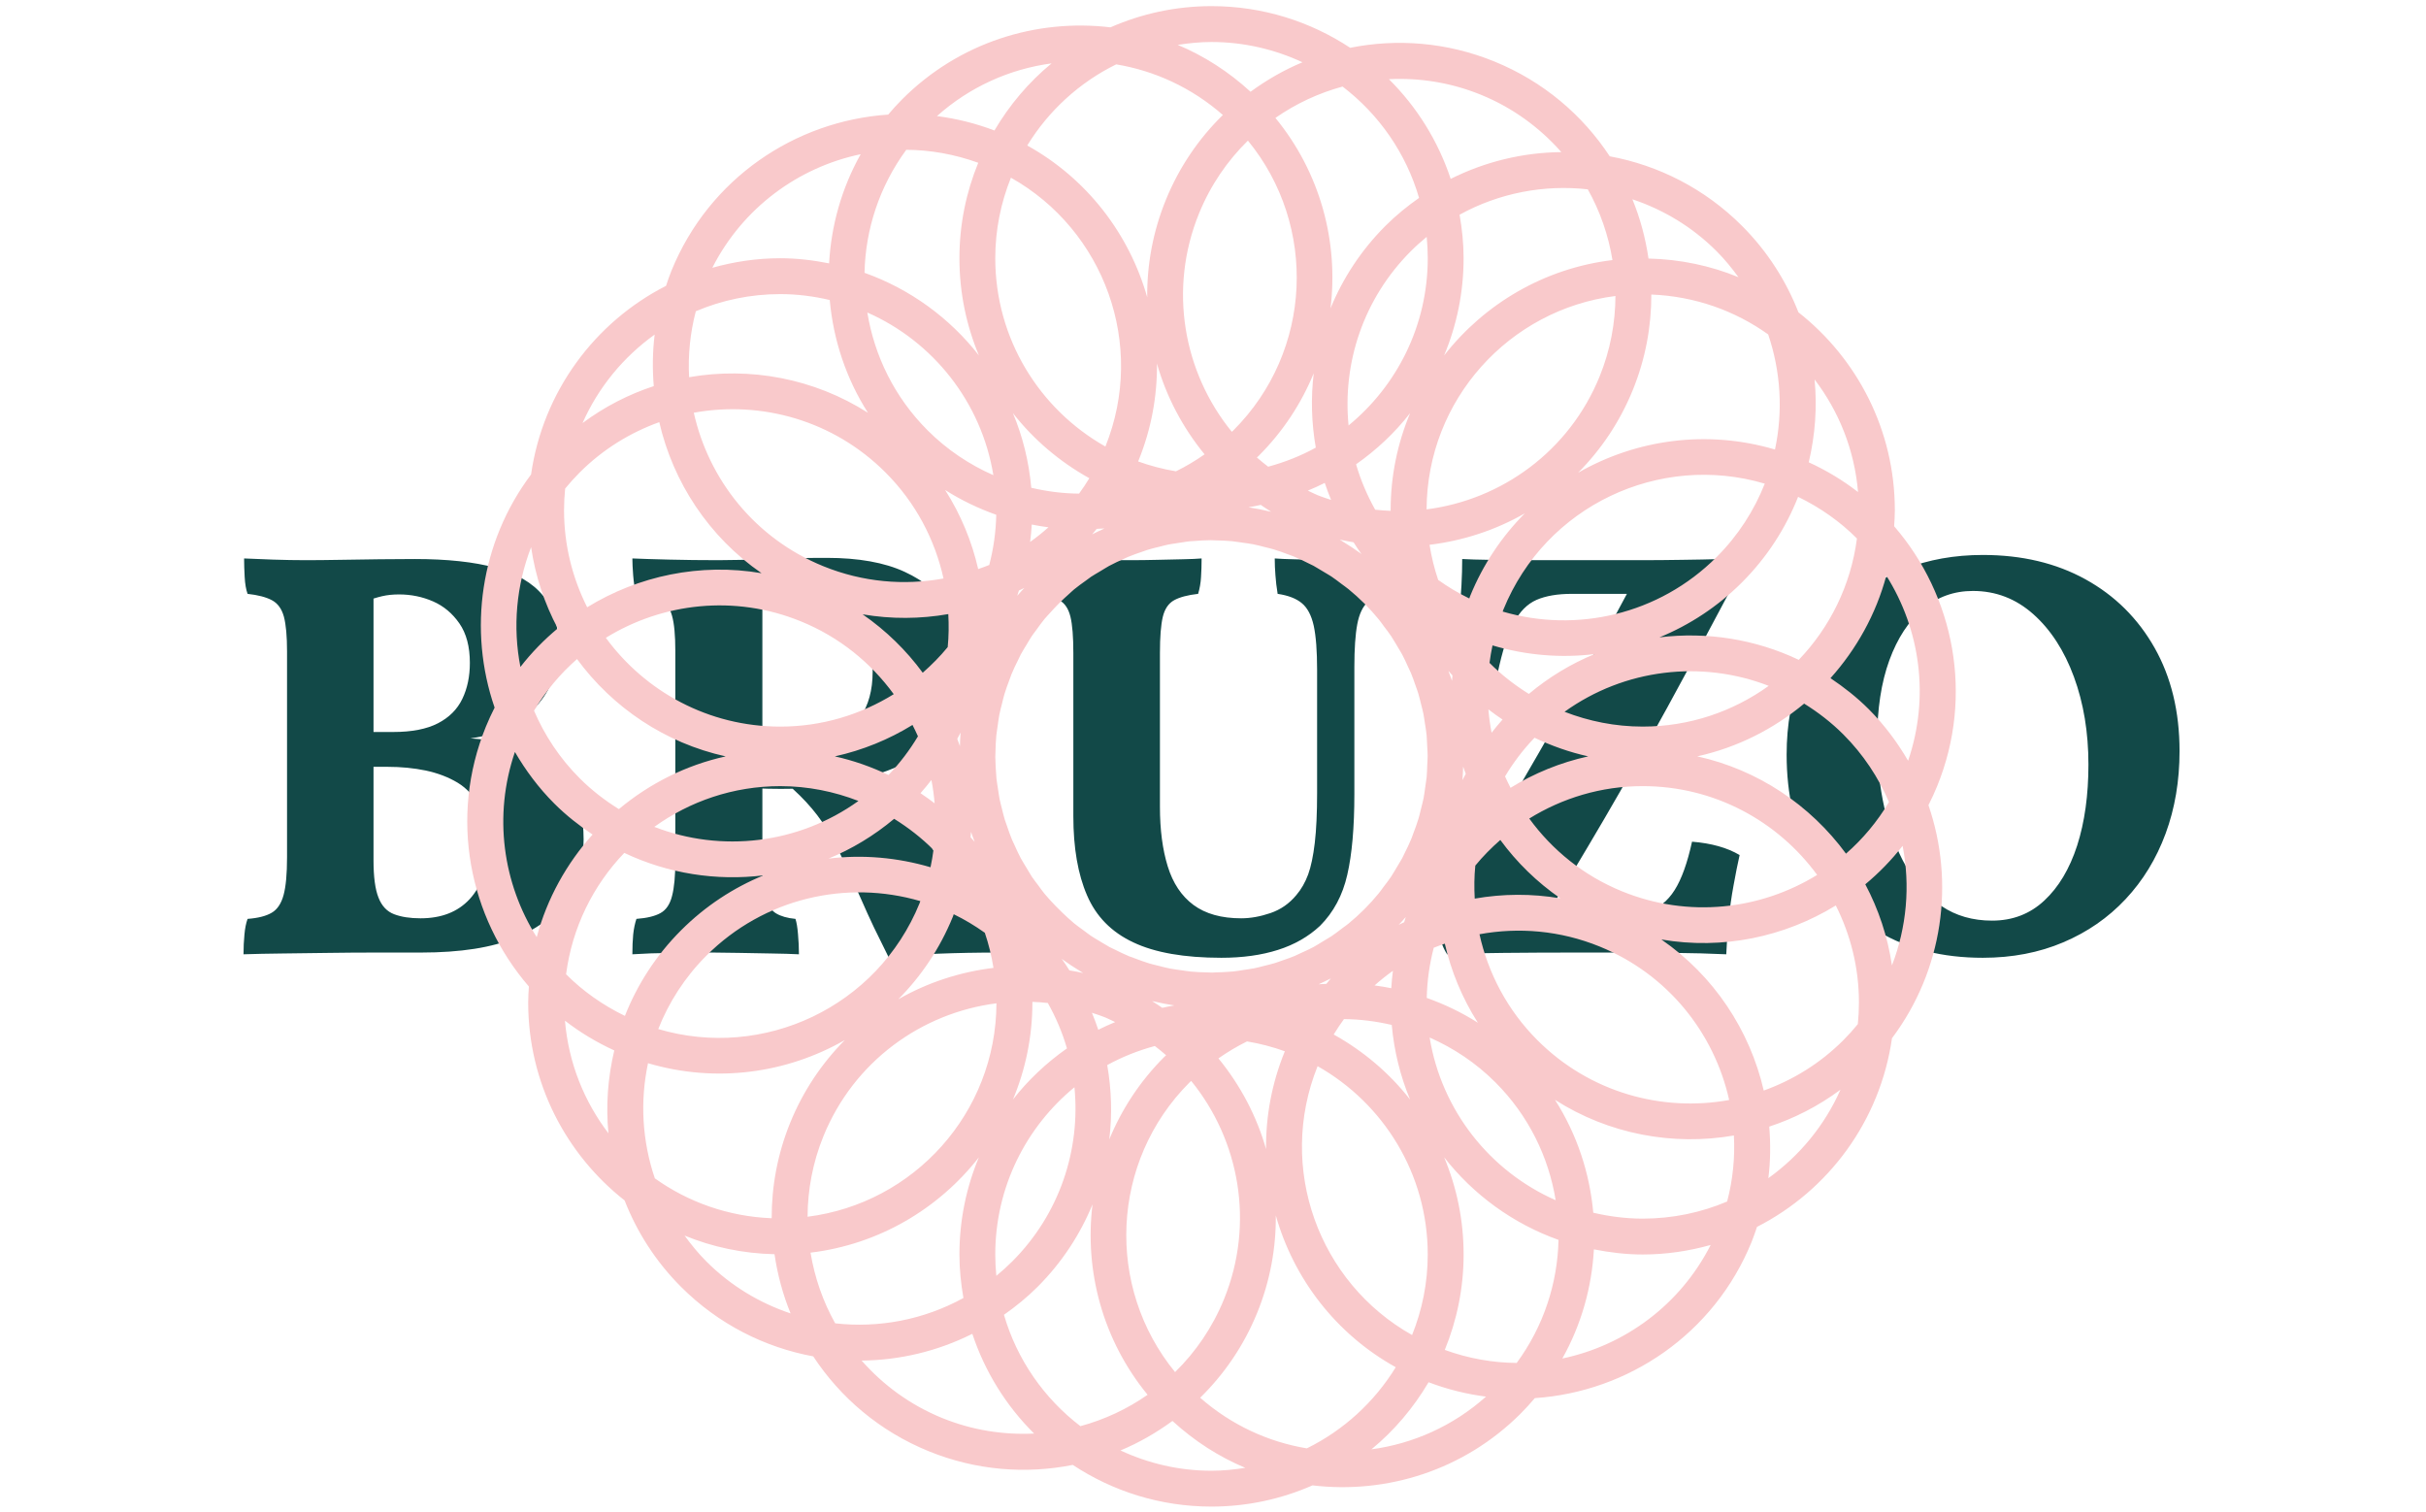 <svg xmlns="http://www.w3.org/2000/svg" version="1.1" xmlns:xlink="http://www.w3.org/1999/xlink" xmlns:svgjs="http://svgjs.dev/svgjs" width="1000" height="623" viewBox="0 0 1000 623"><g transform="matrix(1,0,0,1,-0.606,0.252)"><svg viewBox="0 0 396 247" data-background-color="#ffffff" preserveAspectRatio="xMidYMid meet" height="623" width="1000" xmlns="http://www.w3.org/2000/svg" xmlns:xlink="http://www.w3.org/1999/xlink"><g id="tight-bounds" transform="matrix(1,0,0,1,0.24,-0.1)"><svg viewBox="0 0 395.52 247.2" height="247.2" width="395.52"><g><svg></svg></g><g><svg viewBox="0 0 395.52 247.2" height="247.2" width="395.52"><g transform="matrix(1,0,0,1,39.552,90.687)"><svg viewBox="0 0 316.416 65.825" height="65.825" width="316.416"><g><svg viewBox="0 0 316.416 65.825" height="65.825" width="316.416"><g><svg viewBox="0 0 316.416 65.825" height="65.825" width="316.416"><g><svg viewBox="0 0 316.416 65.825" height="65.825" width="316.416"><g id="textblocktransform"><svg viewBox="0 0 316.416 65.825" height="65.825" width="316.416" id="textblock"><g><svg viewBox="0 0 316.416 65.825" height="65.825" width="316.416"><g transform="matrix(1,0,0,1,0,0)"><svg width="316.416" viewBox="2.1 -34.25 166.79 34.7" height="65.825" data-palette-color="#124948"><path d="M2.15-33.95L2.15-33.95Q3.1-33.9 4.63-33.85 6.15-33.8 7.45-33.8L7.45-33.8Q8.75-33.8 10.43-33.83 12.1-33.85 13.83-33.88 15.55-33.9 16.85-33.9L16.85-33.9Q21.05-33.9 23.8-33.15 26.55-32.4 27.9-30.75 29.25-29.1 29.25-26.35L29.25-26.35Q29.25-23.3 27.25-21.13 25.25-18.95 21.65-18.45L21.65-18.45Q24.75-18.25 26.93-17.28 29.1-16.3 30.25-14.45 31.4-12.6 31.4-9.75L31.4-9.75Q31.4-6.95 30-4.75 28.6-2.55 25.55-1.28 22.5 0 17.4 0L17.4 0Q15.6 0 13.53 0 11.45 0 9.4 0.03 7.35 0.05 5.48 0.08 3.6 0.1 2.1 0.15L2.1 0.15Q2.1-0.75 2.18-1.55 2.25-2.35 2.45-2.9L2.45-2.9Q3.8-3 4.53-3.43 5.25-3.85 5.55-4.95 5.85-6.05 5.85-8.2L5.85-8.2 5.85-25.95Q5.85-27.9 5.58-28.93 5.3-29.95 4.55-30.35 3.8-30.75 2.45-30.9L2.45-30.9Q2.25-31.45 2.2-32.35 2.15-33.25 2.15-33.95ZM12.6-30.25L13.3-31.95 13.3-7.95Q13.3-5.8 13.73-4.73 14.15-3.65 15.08-3.3 16-2.95 17.35-2.95L17.35-2.95Q20.05-2.95 21.58-4.6 23.1-6.25 23.1-9.15L23.1-9.15Q23.1-11.2 22.43-12.55 21.75-13.9 20.55-14.63 19.35-15.35 17.8-15.68 16.25-16 14.5-16L14.5-16 12-16 12-19 15-19Q17.4-19 18.85-19.75 20.3-20.5 20.95-21.85 21.6-23.2 21.6-24.95L21.6-24.95Q21.6-27.05 20.7-28.35 19.8-29.65 18.43-30.25 17.05-30.85 15.5-30.85L15.5-30.85Q14.7-30.85 14.05-30.7 13.4-30.55 12.6-30.25L12.6-30.25ZM57.7 0.45L57.7 0.45Q57-0.95 56.42-2.15 55.85-3.35 55.35-4.5 54.85-5.65 54.25-6.9L54.25-6.9Q53.45-8.7 52.72-10 52-11.3 51.07-12.4 50.15-13.5 48.8-14.65L48.8-14.65 50.8-14.15Q49.45-14.1 48.4-14.1 47.35-14.1 46.15-14.15L46.15-14.15 46.4-17.4Q47.15-17.3 47.65-17.25 48.15-17.2 48.6-17.2L48.6-17.2Q50.7-17.2 52.42-17.95 54.15-18.7 55.22-20.25 56.3-21.8 56.3-24.2L56.3-24.2Q56.3-27.3 54.67-29.13 53.05-30.95 49.65-30.95L49.65-30.95Q48.75-30.95 48.02-30.83 47.3-30.7 46.45-30.45L46.45-30.45 46.8-31.8 46.8-8.2Q46.8-6 47.07-4.88 47.35-3.75 47.97-3.38 48.6-3 49.65-2.9L49.65-2.9Q49.8-2.45 49.87-1.58 49.95-0.7 49.95 0.15L49.95 0.15Q48.95 0.1 47.57 0.08 46.2 0.05 44.82 0.03 43.45 0 42.55 0L42.55 0Q40.85 0 38.97 0.03 37.1 0.05 35.6 0.15L35.6 0.15Q35.6-0.8 35.67-1.55 35.75-2.3 35.95-2.9L35.95-2.9Q37.3-3 38.02-3.4 38.75-3.8 39.02-4.88 39.3-5.95 39.3-7.9L39.3-7.9 39.3-26Q39.3-28 39.02-29 38.75-30 38.02-30.43 37.3-30.85 35.9-30.95L35.9-30.95Q35.75-31.55 35.67-32.48 35.6-33.4 35.6-33.95L35.6-33.95Q36.75-33.9 38.77-33.85 40.8-33.8 43-33.8L43-33.8Q44.7-33.8 47.2-33.9 49.7-34 52.35-34L52.35-34Q56.45-34 59.05-32.8 61.65-31.6 62.87-29.58 64.1-27.55 64.1-25.05L64.1-25.05Q64.1-22.2 62.95-20.1 61.8-18 59.75-16.73 57.7-15.45 55.05-15L55.05-15 55.8-15.65Q57.25-14.75 58.2-13.78 59.15-12.8 60.1-11.28 61.05-9.75 62.45-7.1L62.45-7.1Q63.3-5.6 63.95-4.75 64.6-3.9 65.47-3.53 66.35-3.15 67.7-3.05L67.7-3.05Q67.7-2.2 67.6-1.48 67.5-0.75 67.3 0L67.3 0Q64.4 0 61.9 0.1 59.4 0.2 57.7 0.45ZM97.8-24.6L97.8-13.65Q97.8-9.35 97.19-6.7 96.59-4.05 94.84-2.3L94.84-2.3Q93.34-0.9 91.22-0.23 89.09 0.45 86.34 0.45L86.34 0.45Q81.55 0.45 78.75-0.88 75.94-2.2 74.77-4.93 73.59-7.65 73.59-11.75L73.59-11.75 73.59-25.8Q73.59-27.9 73.34-28.93 73.09-29.95 72.42-30.33 71.75-30.7 70.44-30.9L70.44-30.9Q70.3-31.55 70.22-32.35 70.14-33.15 70.14-33.95L70.14-33.95Q71.14-33.9 72.89-33.85 74.64-33.8 76.44-33.8L76.44-33.8Q77.34-33.8 78.5-33.8 79.64-33.8 80.84-33.83 82.05-33.85 83.05-33.88 84.05-33.9 84.64-33.95L84.64-33.95Q84.64-33.1 84.59-32.35 84.55-31.6 84.34-30.9L84.34-30.9Q83-30.75 82.27-30.35 81.55-29.95 81.3-28.93 81.05-27.9 81.05-25.8L81.05-25.8 81.05-12.55Q81.05-9.6 81.72-7.43 82.39-5.25 83.94-4.1 85.5-2.95 88.05-2.95L88.05-2.95Q89.25-2.95 90.57-3.4 91.89-3.85 92.8-4.95L92.8-4.95Q93.44-5.7 93.82-6.73 94.19-7.75 94.39-9.45 94.59-11.15 94.59-13.75L94.59-13.75 94.59-24.35Q94.59-26.8 94.3-28.15 94-29.5 93.27-30.1 92.55-30.7 91.19-30.9L91.19-30.9Q91.05-31.75 91-32.5 90.94-33.25 90.94-33.95L90.94-33.95Q91.59-33.9 92.5-33.88 93.39-33.85 94.37-33.83 95.34-33.8 96.09-33.8L96.09-33.8Q97.39-33.8 98.8-33.85 100.19-33.9 101.15-33.95L101.15-33.95Q101.15-33.2 101.09-32.48 101.05-31.75 100.84-30.9L100.84-30.9Q99.59-30.75 98.94-30.18 98.3-29.6 98.05-28.28 97.8-26.95 97.8-24.6L97.8-24.6ZM107.09-33.9L107.09-33.9Q107.94-33.85 109.44-33.83 110.94-33.8 112.69-33.8 114.44-33.8 116.12-33.8 117.79-33.8 119.04-33.8L119.04-33.8Q120.69-33.8 122.47-33.8 124.24-33.8 126.02-33.83 127.79-33.85 129.44-33.9L129.44-33.9Q129.79-33.4 129.99-32.75 130.19-32.1 130.24-31.3L130.24-31.3Q127.44-26 124.77-21.13 122.09-16.25 119.32-11.5 116.54-6.75 113.44-1.7L113.44-1.7 112.09-2.95 118.84-2.95Q121.44-2.95 122.97-3.45 124.49-3.95 125.39-5.38 126.29-6.8 126.89-9.55L126.89-9.55Q129.39-9.35 130.99-8.4L130.99-8.4Q130.74-7.3 130.47-5.8 130.19-4.3 130.04-2.73 129.89-1.15 129.84 0.15L129.84 0.15Q127.64 0.05 125.44 0.03 123.24 0 121.09 0 118.94 0 116.84 0L116.84 0Q113.64 0 110.67 0.03 107.69 0.05 105.79 0.15L105.79 0.15Q105.44-0.4 105.24-1.05 105.04-1.7 105.04-2.45L105.04-2.45Q107.39-6.35 109.52-10 111.64-13.65 113.69-17.2 115.74-20.75 117.74-24.38 119.74-28 121.79-31.85L121.79-31.85 123.69-30.9 116.54-30.9Q114.69-30.9 113.49-30.38 112.29-29.85 111.52-28.38 110.74-26.9 110.14-24.05L110.14-24.05Q108.99-24.05 107.87-24.18 106.74-24.3 105.99-24.65L105.99-24.65Q106.59-26.65 106.84-29.2 107.09-31.75 107.09-33.9ZM151.94 0.45L151.94 0.45Q146.74 0.45 142.97-1.8 139.19-4.05 137.12-7.98 135.04-11.9 135.04-17.05L135.04-17.05Q135.04-20.95 136.32-24.13 137.59-27.3 139.87-29.58 142.14-31.85 145.22-33.05 148.29-34.25 151.94-34.25L151.94-34.25Q156.99-34.25 160.79-32.15 164.59-30.05 166.74-26.25 168.89-22.45 168.89-17.35L168.89-17.35Q168.89-13.5 167.69-10.25 166.49-7 164.24-4.6 161.99-2.2 158.87-0.88 155.74 0.45 151.94 0.45ZM152.74-2.75L152.74-2.75Q155.39-2.75 157.24-4.48 159.09-6.2 160.07-9.22 161.04-12.25 161.04-16.2L161.04-16.2Q161.04-20.35 159.79-23.75 158.54-27.15 156.29-29.15 154.04-31.15 151.09-31.15L151.09-31.15Q148.64-31.15 146.79-29.6 144.94-28.05 143.89-25.18 142.84-22.3 142.84-18.3L142.84-18.3Q142.84-15.25 143.47-12.43 144.09-9.6 145.32-7.43 146.54-5.25 148.39-4 150.24-2.75 152.74-2.75Z" opacity="1" transform="matrix(1,0,0,1,0,0)" fill="#124948" class="undefined-text-0" data-fill-palette-color="primary" id="text-0"></path></svg></g></svg></g></svg></g></svg></g><g></g></svg></g></svg></g></svg></g><g mask="url(#a15cf315-f136-4398-b115-1dc17504316c)"><g transform="matrix(2.942, 0, 0, 2.942, 76.126, 1)"><svg xmlns="http://www.w3.org/2000/svg" xmlns:xlink="http://www.w3.org/1999/xlink" version="1.1" x="0" y="0" viewBox="4.139 3.824 82.686 83.343" enable-background="new 0 0 90 90" xml:space="preserve" height="83.343" width="82.686" class="icon-none" data-fill-palette-color="accent" id="none"><path d="M85.307 48.206c0.174-0.343 0.337-0.693 0.484-1.056 2.054-5.043 0.943-10.58-2.39-14.437 0.019-0.293 0.039-0.585 0.039-0.883 0-4.466-2.099-8.436-5.356-11-0.683-1.749-1.724-3.39-3.136-4.802-2.081-2.081-4.654-3.365-7.345-3.862-1.503-2.286-3.686-4.158-6.411-5.268-2.638-1.074-5.41-1.279-8.008-0.76-2.211-1.459-4.855-2.314-7.703-2.314-1.997 0-3.893 0.425-5.612 1.178-4.116-0.49-8.406 0.833-11.564 3.991-0.276 0.276-0.536 0.563-0.784 0.856-5.175 0.348-9.956 3.553-12.042 8.679-0.112 0.275-0.204 0.554-0.297 0.832-3.975 2.027-6.842 5.892-7.498 10.478-2.833 3.776-3.508 8.646-2.025 12.95-0.173 0.342-0.336 0.692-0.484 1.054C3.12 48.887 4.23 54.424 7.563 58.28c-0.018 0.292-0.039 0.585-0.039 0.882 0 4.467 2.099 8.437 5.356 11 0.683 1.748 1.723 3.388 3.134 4.799 2.081 2.081 4.654 3.364 7.344 3.862 1.503 2.285 3.686 4.158 6.411 5.268 2.637 1.074 5.41 1.279 8.007 0.761 2.21 1.46 4.856 2.315 7.704 2.315 1.997 0 3.893-0.425 5.612-1.178 4.116 0.49 8.407-0.832 11.565-3.99 0.276-0.276 0.536-0.563 0.784-0.856 5.175-0.348 9.957-3.553 12.043-8.678 0.112-0.276 0.204-0.555 0.298-0.833 3.976-2.027 6.844-5.893 7.499-10.479C86.114 57.377 86.788 52.509 85.307 48.206zM83.279 57.108c-0.237-1.607-0.746-3.124-1.48-4.505 0.758-0.632 1.455-1.344 2.073-2.138C84.303 52.678 84.101 54.985 83.279 57.108zM80.576 61.265c-1.291 1.291-2.807 2.214-4.418 2.794-0.773-3.348-2.762-6.373-5.686-8.391 3.406 0.583 6.843-0.142 9.689-1.89 0.815 1.621 1.285 3.445 1.285 5.384 0 0.407-0.021 0.81-0.061 1.206C81.134 60.677 80.864 60.977 80.576 61.265zM74.125 70.222c-1.44 0.611-3.025 0.95-4.689 0.95-0.947 0-1.863-0.121-2.747-0.328-0.198-2.192-0.9-4.348-2.127-6.27 2.994 1.912 6.554 2.568 9.938 1.981C74.564 67.769 74.446 69.002 74.125 70.222zM62.435 79.188c-1.331-0.009-2.679-0.246-3.995-0.723 0.67-1.637 1.046-3.425 1.046-5.302 0-1.913-0.387-3.736-1.081-5.397 1.624 2.079 3.821 3.685 6.353 4.587C64.705 74.764 63.928 77.154 62.435 79.188zM50.777 83.933c-2.14-0.355-4.195-1.295-5.925-2.812 1.329-1.302 2.422-2.886 3.168-4.719 0.721-1.771 1.05-3.606 1.033-5.406 0.992 3.496 3.323 6.578 6.664 8.43C54.533 81.357 52.821 82.926 50.777 83.933zM33.953 76.514c0.653-0.459 1.283-0.968 1.867-1.552 1.353-1.354 2.369-2.916 3.052-4.581-0.454 3.698 0.567 7.536 3.06 10.576-1.136 0.794-2.399 1.38-3.732 1.743C36.187 81.162 34.676 79.008 33.953 76.514zM24.577 76.988c-0.681-1.216-1.141-2.545-1.369-3.926 3.792-0.456 7.113-2.432 9.351-5.294-0.694 1.661-1.08 3.483-1.08 5.396 0 0.825 0.085 1.63 0.223 2.416C29.501 76.79 27.008 77.261 24.577 76.988zM14.56 68.935c-0.703-2.064-0.832-4.277-0.379-6.396 3.771 1.116 7.703 0.567 10.934-1.286-1.269 1.277-2.313 2.819-3.035 4.59-0.708 1.74-1.034 3.539-1.03 5.308C18.634 71.055 16.404 70.252 14.56 68.935zM10.237 40.091c1.976 2.693 4.884 4.661 8.258 5.406-2.225 0.491-4.244 1.519-5.933 2.929-0.772-0.479-1.507-1.043-2.177-1.713-1.112-1.112-1.952-2.392-2.537-3.755C8.503 41.863 9.31 40.901 10.237 40.091zM9.516 31.831c0-0.408 0.021-0.811 0.061-1.209 0.252-0.308 0.522-0.607 0.81-0.896 1.292-1.292 2.808-2.214 4.419-2.794 0.771 3.348 2.758 6.373 5.681 8.39-3.405-0.582-6.84 0.144-9.686 1.893C9.985 35.593 9.516 33.769 9.516 31.831zM16.836 20.772c1.442-0.612 3.027-0.952 4.692-0.952 0.946 0 1.863 0.121 2.747 0.328 0.197 2.191 0.898 4.345 2.124 6.265-2.993-1.91-6.552-2.566-9.936-1.978C16.398 23.224 16.516 21.991 16.836 20.772zM28.527 11.804c1.332 0.008 2.68 0.246 3.997 0.722-0.67 1.635-1.045 3.423-1.045 5.299 0 1.915 0.386 3.738 1.082 5.4-1.625-2.08-3.822-3.686-6.354-4.588C26.257 16.229 27.034 13.838 28.527 11.804zM40.187 7.059c2.14 0.356 4.195 1.295 5.925 2.812-1.329 1.301-2.421 2.885-3.167 4.717-0.722 1.773-1.052 3.608-1.034 5.41-0.993-3.497-3.324-6.58-6.665-8.432C36.43 9.633 38.142 8.066 40.187 7.059zM57.011 14.477c-0.652 0.459-1.281 0.967-1.865 1.551-1.354 1.354-2.37 2.917-3.054 4.584 0.455-3.7-0.567-7.538-3.06-10.578 1.136-0.793 2.398-1.379 3.73-1.742C54.775 9.829 56.286 11.982 57.011 14.477zM66.385 14.001c0.682 1.217 1.143 2.547 1.37 3.929-3.792 0.456-7.114 2.433-9.352 5.298 0.695-1.663 1.082-3.486 1.082-5.401 0-0.826-0.086-1.63-0.223-2.417C61.462 14.2 63.955 13.729 66.385 14.001zM76.404 22.059c0.701 2.064 0.831 4.276 0.378 6.394-3.77-1.116-7.704-0.566-10.937 1.29 1.271-1.278 2.316-2.821 3.038-4.594 0.708-1.739 1.034-3.537 1.03-5.305C72.33 19.939 74.56 20.742 76.404 22.059zM80.727 50.9c-1.978-2.693-4.888-4.66-8.263-5.405 2.227-0.491 4.247-1.519 5.938-2.929 0.771 0.478 1.505 1.041 2.175 1.71 1.113 1.113 1.953 2.394 2.538 3.758C82.461 49.13 81.653 50.091 80.727 50.9zM60.279 60.292c-0.901-0.575-1.857-1.028-2.841-1.379 0.02-0.961 0.156-1.893 0.389-2.786 0.201-0.085 0.409-0.153 0.614-0.228C58.795 57.435 59.405 58.923 60.279 60.292zM56.513 64.559c-1.152-1.475-2.6-2.7-4.244-3.614 0.18-0.295 0.37-0.58 0.571-0.855 0.893 0.007 1.781 0.12 2.654 0.324C55.625 61.87 55.972 63.264 56.513 64.559zM39.689 62.644c0.826-0.455 1.714-0.807 2.644-1.06 0.216 0.165 0.425 0.335 0.628 0.513-0.035 0.034-0.072 0.063-0.107 0.098-1.353 1.353-2.368 2.915-3.051 4.58C39.971 65.4 39.928 64.008 39.689 62.644zM26.101 37.607c1.602 0.273 3.209 0.258 4.76-0.013 0.032 0.612 0.028 1.225-0.033 1.834-0.42 0.514-0.889 0.985-1.388 1.423C28.53 39.611 27.408 38.51 26.101 37.607zM30.685 30.7c0.902 0.575 1.857 1.028 2.84 1.378-0.02 0.962-0.156 1.893-0.389 2.787-0.201 0.085-0.409 0.153-0.615 0.228C32.169 33.558 31.559 32.07 30.685 30.7zM34.451 26.432c1.152 1.475 2.599 2.701 4.244 3.615-0.179 0.295-0.369 0.58-0.57 0.855-0.892-0.006-1.782-0.12-2.655-0.324C35.34 29.121 34.993 27.727 34.451 26.432zM51.275 28.347c-0.826 0.456-1.714 0.807-2.645 1.06-0.216-0.165-0.425-0.334-0.628-0.512 0.035-0.034 0.072-0.063 0.106-0.097 1.354-1.354 2.369-2.916 3.053-4.583C50.993 25.59 51.036 26.982 51.275 28.347zM54.54 58.22c0.326-0.29 0.665-0.562 1.019-0.813-0.041 0.318-0.072 0.641-0.091 0.967C55.159 58.312 54.851 58.26 54.54 58.22zM42.182 59.09c0.037 0.009 0.074 0.013 0.111 0.021 0.368 0.087 0.737 0.16 1.11 0.217 0.003 0.001 0.007 0.002 0.011 0.002-0.226 0.033-0.444 0.089-0.667 0.133C42.559 59.338 42.377 59.206 42.182 59.09zM31.163 54.265c0.598 0.291 1.174 0.635 1.727 1.03 0.214 0.628 0.373 1.279 0.481 1.95-1.866 0.226-3.667 0.814-5.29 1.745 1.269-1.275 2.312-2.817 3.033-4.587C31.132 54.357 31.145 54.311 31.163 54.265zM36.424 32.773c-0.326 0.29-0.665 0.562-1.018 0.813 0.042-0.319 0.072-0.641 0.091-0.967C35.805 32.68 36.113 32.733 36.424 32.773zM59.801 36.725c-0.598-0.291-1.175-0.634-1.728-1.03-0.214-0.628-0.373-1.28-0.48-1.95 1.868-0.226 3.671-0.816 5.295-1.748-1.271 1.277-2.316 2.82-3.038 4.592C59.831 36.634 59.819 36.68 59.801 36.725zM51.148 56.086c-0.226 0.12-0.46 0.226-0.693 0.331-0.118 0.055-0.234 0.115-0.354 0.165-0.223 0.093-0.451 0.17-0.679 0.249-0.142 0.049-0.281 0.104-0.424 0.147-0.195 0.061-0.395 0.105-0.592 0.155-0.185 0.046-0.367 0.098-0.553 0.135-0.123 0.024-0.249 0.039-0.373 0.06-0.063 0.011-0.127 0.02-0.19 0.029-0.201 0.03-0.401 0.066-0.604 0.087-0.069 0.007-0.139 0.008-0.208 0.014-0.249 0.021-0.499 0.032-0.752 0.037-0.07 0.002-0.14 0.011-0.21 0.011-0.088 0-0.177-0.008-0.266-0.01-0.31-0.006-0.618-0.018-0.921-0.047-0.097-0.009-0.194-0.027-0.292-0.039-0.103-0.013-0.204-0.029-0.307-0.044-0.187-0.028-0.375-0.05-0.56-0.086-0.214-0.042-0.427-0.099-0.64-0.153-0.166-0.042-0.333-0.079-0.496-0.127-0.269-0.081-0.536-0.18-0.802-0.281-0.108-0.04-0.218-0.074-0.324-0.118-0.275-0.113-0.538-0.243-0.8-0.374-0.097-0.048-0.197-0.09-0.293-0.141-0.058-0.031-0.113-0.069-0.171-0.102-0.142-0.078-0.278-0.164-0.416-0.248-0.14-0.086-0.285-0.164-0.421-0.256-0.15-0.101-0.294-0.216-0.441-0.324-0.168-0.124-0.341-0.243-0.503-0.376-0.231-0.19-0.453-0.397-0.673-0.608-0.125-0.12-0.249-0.242-0.369-0.367-0.216-0.226-0.429-0.453-0.625-0.69-0.124-0.151-0.235-0.313-0.352-0.471-0.118-0.158-0.241-0.312-0.35-0.475-0.051-0.077-0.095-0.16-0.144-0.238-0.09-0.143-0.177-0.287-0.261-0.433-0.064-0.109-0.134-0.217-0.194-0.328-0.131-0.245-0.246-0.498-0.359-0.751-0.044-0.1-0.096-0.196-0.138-0.297-0.099-0.237-0.182-0.48-0.265-0.724-0.043-0.127-0.094-0.252-0.133-0.38-0.064-0.207-0.112-0.418-0.164-0.628-0.043-0.173-0.092-0.344-0.126-0.518-0.027-0.132-0.042-0.266-0.064-0.398-0.011-0.067-0.021-0.135-0.031-0.201-0.028-0.189-0.063-0.378-0.082-0.567-0.008-0.077-0.008-0.155-0.015-0.232-0.022-0.269-0.038-0.54-0.041-0.813 0-0.042-0.006-0.083-0.006-0.125 0-0.096 0.008-0.192 0.01-0.288 0.006-0.304 0.017-0.605 0.045-0.903 0.011-0.113 0.032-0.227 0.046-0.34 0.009-0.078 0.022-0.156 0.034-0.234 0.028-0.195 0.052-0.392 0.089-0.584 0.042-0.217 0.1-0.433 0.155-0.649 0.042-0.163 0.078-0.327 0.125-0.487 0.082-0.272 0.181-0.542 0.283-0.811 0.04-0.105 0.073-0.213 0.116-0.316 0.112-0.273 0.241-0.534 0.371-0.794 0.051-0.101 0.094-0.207 0.147-0.307 0.012-0.022 0.026-0.042 0.038-0.064 0.09-0.165 0.19-0.32 0.286-0.479 0.095-0.155 0.182-0.315 0.284-0.466 0.076-0.113 0.163-0.22 0.244-0.332 0.149-0.207 0.296-0.416 0.458-0.613 0.095-0.115 0.203-0.222 0.302-0.334 0.333-0.375 0.686-0.728 1.062-1.058 0.094-0.083 0.184-0.174 0.28-0.253 0.21-0.173 0.433-0.331 0.654-0.489 0.097-0.069 0.19-0.146 0.289-0.212 0.146-0.098 0.3-0.182 0.45-0.273 0.113-0.069 0.224-0.14 0.339-0.205 0.072-0.041 0.142-0.087 0.215-0.127 0.274-0.147 0.557-0.277 0.842-0.403 0.069-0.03 0.136-0.066 0.205-0.095 0.264-0.11 0.534-0.204 0.805-0.295 0.1-0.033 0.198-0.073 0.298-0.104 0.231-0.072 0.468-0.126 0.704-0.184 0.147-0.036 0.293-0.078 0.442-0.107 0.125-0.026 0.253-0.04 0.38-0.062 0.124-0.021 0.248-0.04 0.373-0.057 0.139-0.019 0.277-0.046 0.416-0.06 0.079-0.008 0.159-0.008 0.238-0.015 0.31-0.025 0.622-0.046 0.938-0.047 0.101 0 0.202 0.008 0.303 0.011 0.299 0.006 0.596 0.017 0.889 0.045 0.127 0.012 0.255 0.035 0.382 0.052 0.071 0.009 0.143 0.021 0.214 0.031 0.188 0.027 0.376 0.05 0.56 0.085 0.233 0.046 0.466 0.107 0.697 0.167 0.146 0.038 0.294 0.07 0.438 0.113 0.294 0.088 0.587 0.194 0.878 0.306 0.082 0.032 0.167 0.058 0.248 0.091 0.304 0.125 0.596 0.267 0.885 0.414 0.068 0.035 0.14 0.064 0.207 0.1 0.075 0.04 0.146 0.088 0.22 0.129 0.159 0.089 0.314 0.184 0.468 0.28 0.106 0.066 0.218 0.125 0.321 0.195 0.191 0.128 0.376 0.272 0.562 0.412 0.127 0.097 0.26 0.186 0.383 0.287 0.305 0.25 0.6 0.515 0.884 0.798 0.284 0.284 0.549 0.58 0.799 0.884 0.099 0.12 0.186 0.25 0.279 0.374 0.144 0.189 0.29 0.377 0.421 0.572 0.031 0.048 0.058 0.099 0.089 0.147 0.099 0.153 0.19 0.311 0.282 0.468 0.074 0.127 0.155 0.251 0.225 0.38 0.123 0.231 0.23 0.469 0.339 0.708 0.052 0.114 0.11 0.226 0.158 0.342 0.094 0.224 0.171 0.455 0.251 0.684 0.048 0.14 0.104 0.278 0.146 0.419 0.06 0.194 0.104 0.392 0.154 0.589 0.046 0.185 0.098 0.37 0.136 0.557 0.028 0.14 0.045 0.284 0.068 0.425 0.003 0.021 0.006 0.042 0.009 0.062 0.036 0.227 0.076 0.453 0.099 0.68 0.008 0.082 0.009 0.165 0.016 0.247 0.011 0.141 0.015 0.283 0.021 0.425 0.007 0.166 0.023 0.332 0.023 0.498 0 0.082-0.007 0.163-0.009 0.245-0.002 0.103-0.01 0.206-0.015 0.309-0.009 0.208-0.012 0.418-0.031 0.624-0.009 0.085-0.025 0.171-0.035 0.257-0.019 0.158-0.044 0.316-0.068 0.475-0.022 0.142-0.038 0.285-0.065 0.425-0.037 0.192-0.09 0.383-0.137 0.574-0.014 0.054-0.025 0.108-0.04 0.162-0.034 0.133-0.063 0.269-0.103 0.399-0.088 0.292-0.193 0.582-0.305 0.871-0.032 0.084-0.059 0.171-0.093 0.255-0.124 0.302-0.265 0.591-0.41 0.877-0.035 0.069-0.064 0.143-0.102 0.211-0.055 0.102-0.12 0.199-0.178 0.301-0.073 0.13-0.15 0.258-0.229 0.384-0.067 0.107-0.128 0.22-0.198 0.325-0.135 0.201-0.285 0.396-0.434 0.59-0.09 0.118-0.172 0.241-0.265 0.354-0.25 0.305-0.517 0.602-0.801 0.886s-0.581 0.551-0.886 0.801c-0.113 0.093-0.235 0.174-0.352 0.263-0.196 0.149-0.391 0.301-0.594 0.437-0.065 0.044-0.136 0.08-0.202 0.122-0.125 0.081-0.254 0.155-0.383 0.231C51.423 55.923 51.288 56.011 51.148 56.086zM32.311 50.204c0.004 0.012 0.007 0.024 0.012 0.037-0.071-0.086-0.15-0.165-0.224-0.249 0.006-0.101 0.021-0.201 0.024-0.302C32.178 49.864 32.249 50.032 32.311 50.204zM58.643 40.751c0.071 0.086 0.15 0.164 0.223 0.248-0.006 0.101-0.021 0.202-0.024 0.303-0.052-0.166-0.12-0.325-0.179-0.489C58.655 40.793 58.65 40.771 58.643 40.751zM59.423 46.778c0.022-0.232 0.026-0.47 0.036-0.705 0-0.004 0.001-0.007 0.001-0.011 0.043 0.136 0.098 0.268 0.145 0.402-0.06 0.118-0.127 0.233-0.184 0.354C59.422 46.805 59.422 46.792 59.423 46.778zM60.862 42.886c0.255 0.198 0.518 0.385 0.786 0.565-0.213 0.239-0.415 0.483-0.607 0.733C60.956 43.756 60.899 43.323 60.862 42.886zM53.812 34.26c-0.004-0.003-0.009-0.005-0.013-0.009-0.029-0.021-0.057-0.044-0.086-0.066-0.005-0.003-0.009-0.006-0.013-0.009-0.282-0.205-0.574-0.395-0.872-0.578-0.055-0.034-0.109-0.07-0.165-0.104-0.021-0.012-0.039-0.026-0.06-0.038 0.256 0.062 0.514 0.101 0.77 0.149C53.518 33.825 53.653 34.048 53.812 34.26zM48.688 31.887c-0.374-0.089-0.75-0.164-1.129-0.221-0.007-0.001-0.015-0.003-0.022-0.004 0.23-0.034 0.453-0.089 0.68-0.134 0.192 0.127 0.377 0.262 0.578 0.38C48.76 31.899 48.724 31.895 48.688 31.887zM39.531 32.836c-0.023 0.011-0.045 0.024-0.068 0.036-0.205 0.097-0.413 0.187-0.613 0.294 0.088-0.098 0.168-0.206 0.254-0.307C39.246 32.85 39.389 32.849 39.531 32.836zM35.082 36.141c-0.003 0.003-0.005 0.007-0.008 0.01-0.118 0.131-0.242 0.258-0.354 0.393-0.009 0.011-0.02 0.021-0.029 0.032 0.034-0.095 0.059-0.194 0.092-0.29C34.881 36.236 34.983 36.193 35.082 36.141zM31.542 44.173c-0.002 0.021-0.001 0.043-0.003 0.065-0.019 0.206-0.021 0.416-0.03 0.624 0 0.01-0.001 0.02-0.001 0.029 0 0.013-0.002 0.025-0.003 0.038-0.043-0.136-0.098-0.269-0.146-0.403C31.418 44.408 31.486 44.293 31.542 44.173zM30.102 48.105c-0.255-0.197-0.518-0.385-0.787-0.564 0.212-0.238 0.415-0.483 0.608-0.733C30.007 47.235 30.064 47.669 30.102 48.105zM37.162 56.741c0.008 0.006 0.017 0.011 0.025 0.017 0.015 0.011 0.029 0.022 0.043 0.033 0.01 0.007 0.019 0.015 0.028 0.021 0.277 0.201 0.564 0.389 0.856 0.568 0.069 0.043 0.136 0.088 0.206 0.13 0.01 0.006 0.019 0.013 0.029 0.019-0.252-0.062-0.506-0.1-0.759-0.146C37.45 57.168 37.316 56.949 37.162 56.741zM51.436 58.156c0.017-0.008 0.032-0.018 0.049-0.025 0.209-0.1 0.423-0.191 0.627-0.301-0.088 0.098-0.166 0.204-0.252 0.304C51.719 58.143 51.576 58.143 51.436 58.156zM55.885 54.851c0.006-0.007 0.012-0.015 0.018-0.021 0.108-0.121 0.225-0.237 0.328-0.362 0.014-0.016 0.028-0.03 0.042-0.046-0.033 0.094-0.058 0.191-0.09 0.285C56.084 54.756 55.982 54.799 55.885 54.851zM61.788 46.608c0.456-0.76 0.998-1.481 1.637-2.146 0.943 0.448 1.939 0.803 2.983 1.034-1.551 0.342-3.005 0.939-4.316 1.747C61.987 47.032 61.881 46.823 61.788 46.608zM65.093 43.02c3.339-2.399 7.622-2.883 11.342-1.44-1.973 1.418-4.385 2.262-6.999 2.262C67.902 43.842 66.441 43.543 65.093 43.02zM63.11 42.027c-0.792-0.493-1.53-1.065-2.185-1.724 0.042-0.324 0.097-0.646 0.166-0.969 1.845 0.544 3.774 0.714 5.672 0.48C65.465 40.347 64.232 41.088 63.11 42.027zM61.657 37.454c0.016-0.038 0.024-0.076 0.04-0.114 2.349-5.768 8.669-8.722 14.518-6.992-0.586 1.484-1.474 2.876-2.674 4.076C70.323 37.641 65.735 38.649 61.657 37.454zM57.429 31.778c0.025-6.095 4.592-11.108 10.491-11.853-0.006 1.491-0.283 3.006-0.88 4.472C65.346 28.557 61.586 31.245 57.429 31.778zM55.432 31.829c0 0.01 0.001 0.02 0.001 0.03-0.286-0.011-0.571-0.031-0.858-0.063-0.452-0.807-0.812-1.652-1.063-2.523 1.135-0.796 2.15-1.75 3.003-2.842C55.818 28.092 55.432 29.916 55.432 31.829zM52.125 31.252c-0.247-0.083-0.495-0.159-0.74-0.259-0.19-0.077-0.368-0.172-0.552-0.258 0.319-0.132 0.633-0.273 0.94-0.428C51.878 30.626 51.997 30.94 52.125 31.252zM43.508 29.663c-0.725-0.12-1.426-0.305-2.102-0.548 0.004-0.009 0.008-0.017 0.012-0.026 0.722-1.772 1.051-3.606 1.034-5.408 0.522 1.839 1.428 3.551 2.645 5.039C44.587 29.078 44.057 29.393 43.508 29.663zM29.175 44.383c-0.456 0.76-0.998 1.482-1.637 2.147-0.942-0.447-1.938-0.803-2.981-1.033 1.55-0.342 3.004-0.939 4.315-1.746C28.977 43.96 29.083 44.168 29.175 44.383zM25.869 47.973c-3.338 2.398-7.621 2.882-11.339 1.439 1.971-1.418 4.382-2.262 6.996-2.262C23.06 47.15 24.521 47.449 25.869 47.973zM27.853 48.965c0.793 0.493 1.53 1.066 2.186 1.725-0.043 0.322-0.097 0.644-0.166 0.965-1.842-0.543-3.771-0.713-5.667-0.48C25.502 50.643 26.732 49.902 27.853 48.965zM29.307 53.536c-0.015 0.038-0.024 0.077-0.04 0.115-2.348 5.767-8.667 8.722-14.518 6.992 0.586-1.484 1.475-2.878 2.675-4.078C20.641 53.35 25.229 52.34 29.307 53.536zM33.536 59.212c-0.025 6.096-4.591 11.11-10.492 11.855 0.006-1.492 0.284-3.008 0.881-4.475C25.617 62.434 29.378 59.745 33.536 59.212zM35.533 59.163c0-0.011-0.001-0.021-0.001-0.031 0.286 0.011 0.571 0.03 0.857 0.062 0.453 0.808 0.812 1.652 1.063 2.523-1.133 0.795-2.147 1.748-2.999 2.838C35.147 62.896 35.533 61.074 35.533 59.163zM38.839 59.739c0.247 0.082 0.495 0.158 0.739 0.258 0.19 0.077 0.368 0.172 0.552 0.258-0.319 0.132-0.632 0.273-0.938 0.428C39.086 60.364 38.968 60.051 38.839 59.739zM47.454 61.329c0.726 0.12 1.428 0.305 2.103 0.549-0.003 0.009-0.008 0.018-0.012 0.026-0.722 1.772-1.05 3.605-1.033 5.406-0.522-1.839-1.429-3.551-2.645-5.038C46.377 61.914 46.906 61.599 47.454 61.329zM60.136 51.563c0.421-0.515 0.89-0.986 1.389-1.424 0.91 1.242 2.033 2.344 3.34 3.245-1.602-0.273-3.21-0.259-4.762 0.013C60.071 52.786 60.074 52.174 60.136 51.563zM63.133 48.95c1.834-1.135 3.988-1.801 6.303-1.801 3.983 0 7.503 1.946 9.688 4.932-3.149 1.939-7.143 2.415-10.832 0.914C66.147 52.122 64.403 50.693 63.133 48.95zM70.365 38.886c1.667-0.684 3.229-1.7 4.584-3.054 1.398-1.399 2.435-3.021 3.117-4.751 1.239 0.602 2.342 1.382 3.269 2.314-0.339 2.601-1.505 4.938-3.232 6.74C75.674 38.981 72.984 38.564 70.365 38.886zM57.494 17.827c-0.001 3.744-1.715 7.086-4.399 9.289-0.341-3.456 0.812-7.031 3.46-9.68 0.282-0.283 0.577-0.546 0.88-0.795C57.473 17.031 57.494 17.426 57.494 17.827zM46.699 27.387c-0.028 0.029-0.061 0.052-0.089 0.08-2.686-3.293-3.537-7.913-1.821-12.128 0.64-1.571 1.577-2.929 2.715-4.045C51.371 16.011 51.104 22.983 46.699 27.387zM39.588 28.287c-3.649-2.061-6.118-5.97-6.118-10.461 0-1.582 0.313-3.089 0.87-4.472C39.523 16.268 41.863 22.632 39.588 28.287zM33.365 29.878c-1.324-0.583-2.569-1.406-3.654-2.491-1.848-1.848-2.956-4.149-3.348-6.545C30.013 22.45 32.7 25.821 33.365 29.878zM27.372 29.726c1.679 1.679 2.746 3.732 3.223 5.89-2.173 0.398-4.48 0.212-6.679-0.683-3.793-1.544-6.364-4.808-7.192-8.524C20.471 25.728 24.477 26.83 27.372 29.726zM22.669 37.996c2.146 0.874 3.89 2.303 5.161 4.046-1.834 1.135-3.989 1.801-6.305 1.801-3.982 0-7.501-1.947-9.687-4.932C14.988 36.971 18.981 36.494 22.669 37.996zM20.595 52.106c-1.666 0.684-3.227 1.699-4.579 3.052-1.399 1.399-2.436 3.023-3.119 4.754-1.239-0.602-2.341-1.382-3.268-2.313 0.339-2.602 1.505-4.939 3.233-6.741C15.289 52.009 17.978 52.427 20.595 52.106zM33.47 73.164c0-3.743 1.714-7.086 4.398-9.288 0.341 3.455-0.811 7.03-3.458 9.677-0.283 0.283-0.578 0.548-0.881 0.797C33.491 73.959 33.47 73.564 33.47 73.164zM44.264 63.604c0.029-0.028 0.06-0.052 0.089-0.08 2.685 3.294 3.537 7.913 1.822 12.126-0.64 1.571-1.577 2.931-2.717 4.047C39.593 74.979 39.86 68.008 44.264 63.604zM51.375 62.705c3.649 2.062 6.118 5.969 6.118 10.459 0 1.583-0.313 3.09-0.87 4.474C51.44 74.725 49.101 68.359 51.375 62.705zM57.598 61.113c1.324 0.583 2.568 1.404 3.653 2.489 1.849 1.849 2.957 4.151 3.349 6.548C60.949 68.541 58.263 65.17 57.598 61.113zM63.589 61.264c-1.678-1.678-2.743-3.73-3.221-5.888 2.173-0.397 4.479-0.212 6.676 0.683 3.794 1.544 6.365 4.808 7.193 8.524C70.491 65.262 66.485 64.16 63.589 61.264zM84.177 45.74c-0.596-1.023-1.316-1.994-2.193-2.871-0.658-0.658-1.375-1.217-2.119-1.716 1.442-1.609 2.525-3.545 3.102-5.694C84.846 38.439 85.387 42.196 84.177 45.74zM81.396 30.815c-0.83-0.644-1.746-1.198-2.738-1.653 0.356-1.51 0.474-3.064 0.323-4.602C80.329 26.327 81.2 28.472 81.396 30.815zM73.539 17.438c0.453 0.453 0.849 0.94 1.214 1.442-1.546-0.635-3.231-0.995-4.996-1.035-0.167-1.133-0.462-2.239-0.895-3.292C70.57 15.124 72.179 16.077 73.539 17.438zM60.441 8.745c1.781 0.725 3.283 1.837 4.474 3.188-2.112 0.02-4.217 0.519-6.147 1.488-0.701-2.114-1.886-4.006-3.432-5.539C57.029 7.799 58.767 8.063 60.441 8.745zM45.481 5.817c1.808 0 3.516 0.411 5.054 1.126-1.022 0.425-1.986 0.981-2.885 1.637-1.223-1.121-2.589-1.995-4.045-2.603C44.218 5.881 44.842 5.817 45.481 5.817zM33.424 10.732c-1.052-0.401-2.122-0.662-3.193-0.8 1.844-1.643 4.066-2.619 6.367-2.928C35.33 8.046 34.261 9.312 33.424 10.732zM25.994 12.05c-1.058 1.886-1.639 3.963-1.754 6.063-0.879-0.174-1.781-0.285-2.712-0.285-1.311 0-2.573 0.193-3.776 0.53C19.447 15.024 22.528 12.776 25.994 12.05zM14.55 22.068c-0.12 0.96-0.127 1.917-0.05 2.863-1.396 0.458-2.732 1.142-3.957 2.052C11.418 25.005 12.811 23.313 14.55 22.068zM7.686 33.878c0.236 1.609 0.745 3.128 1.48 4.51-0.758 0.632-1.457 1.345-2.074 2.141C6.66 38.314 6.863 36.003 7.686 33.878zM6.787 45.252c0.595 1.022 1.314 1.992 2.19 2.868 0.659 0.659 1.377 1.219 2.123 1.719-1.442 1.609-2.526 3.547-3.102 5.698C6.118 52.556 5.576 48.797 6.787 45.252zM9.567 60.178c0.831 0.644 1.747 1.197 2.739 1.652-0.357 1.511-0.474 3.066-0.323 4.604C10.635 64.667 9.764 62.521 9.567 60.178zM17.424 73.553c-0.452-0.452-0.847-0.938-1.212-1.439 1.545 0.635 3.23 0.995 4.995 1.035 0.167 1.132 0.462 2.237 0.894 3.289C20.393 75.866 18.784 74.913 17.424 73.553zM30.521 82.247c-1.782-0.726-3.285-1.838-4.475-3.19 2.113-0.02 4.219-0.518 6.15-1.487 0.701 2.114 1.885 4.007 3.432 5.54C33.933 83.192 32.196 82.929 30.521 82.247zM45.481 85.176c-1.809 0-3.517-0.411-5.055-1.127 1.023-0.426 1.987-0.981 2.887-1.639 1.223 1.122 2.591 1.996 4.047 2.604C46.746 85.111 46.122 85.176 45.481 85.176zM57.54 80.26c1.051 0.4 2.12 0.661 3.191 0.799-1.844 1.643-4.065 2.618-6.365 2.928C55.633 82.945 56.702 81.679 57.54 80.26zM64.97 78.942c1.058-1.887 1.638-3.964 1.753-6.063 0.88 0.174 1.782 0.285 2.713 0.285 1.31 0 2.572-0.193 3.774-0.529C71.516 75.968 68.436 78.216 64.97 78.942zM76.414 68.925c0.121-0.961 0.127-1.919 0.05-2.864 1.396-0.458 2.731-1.141 3.956-2.05C79.545 65.988 78.152 67.68 76.414 68.925z" fill="#f9c9cb" data-fill-palette-color="accent"></path></svg></g></g></svg></g><defs><mask id="a15cf315-f136-4398-b115-1dc17504316c"><rect width="640" height="400" fill="white"></rect><rect width="348.058" height="96.905" fill="black" x="145.971" y="151.548" id="transform-me" transform="matrix(1,0,0,1,-122.24,-76.4)"></rect></mask></defs></svg><rect width="395.52" height="247.2" fill="none" stroke="none" visibility="hidden"></rect></g></svg></g></svg>